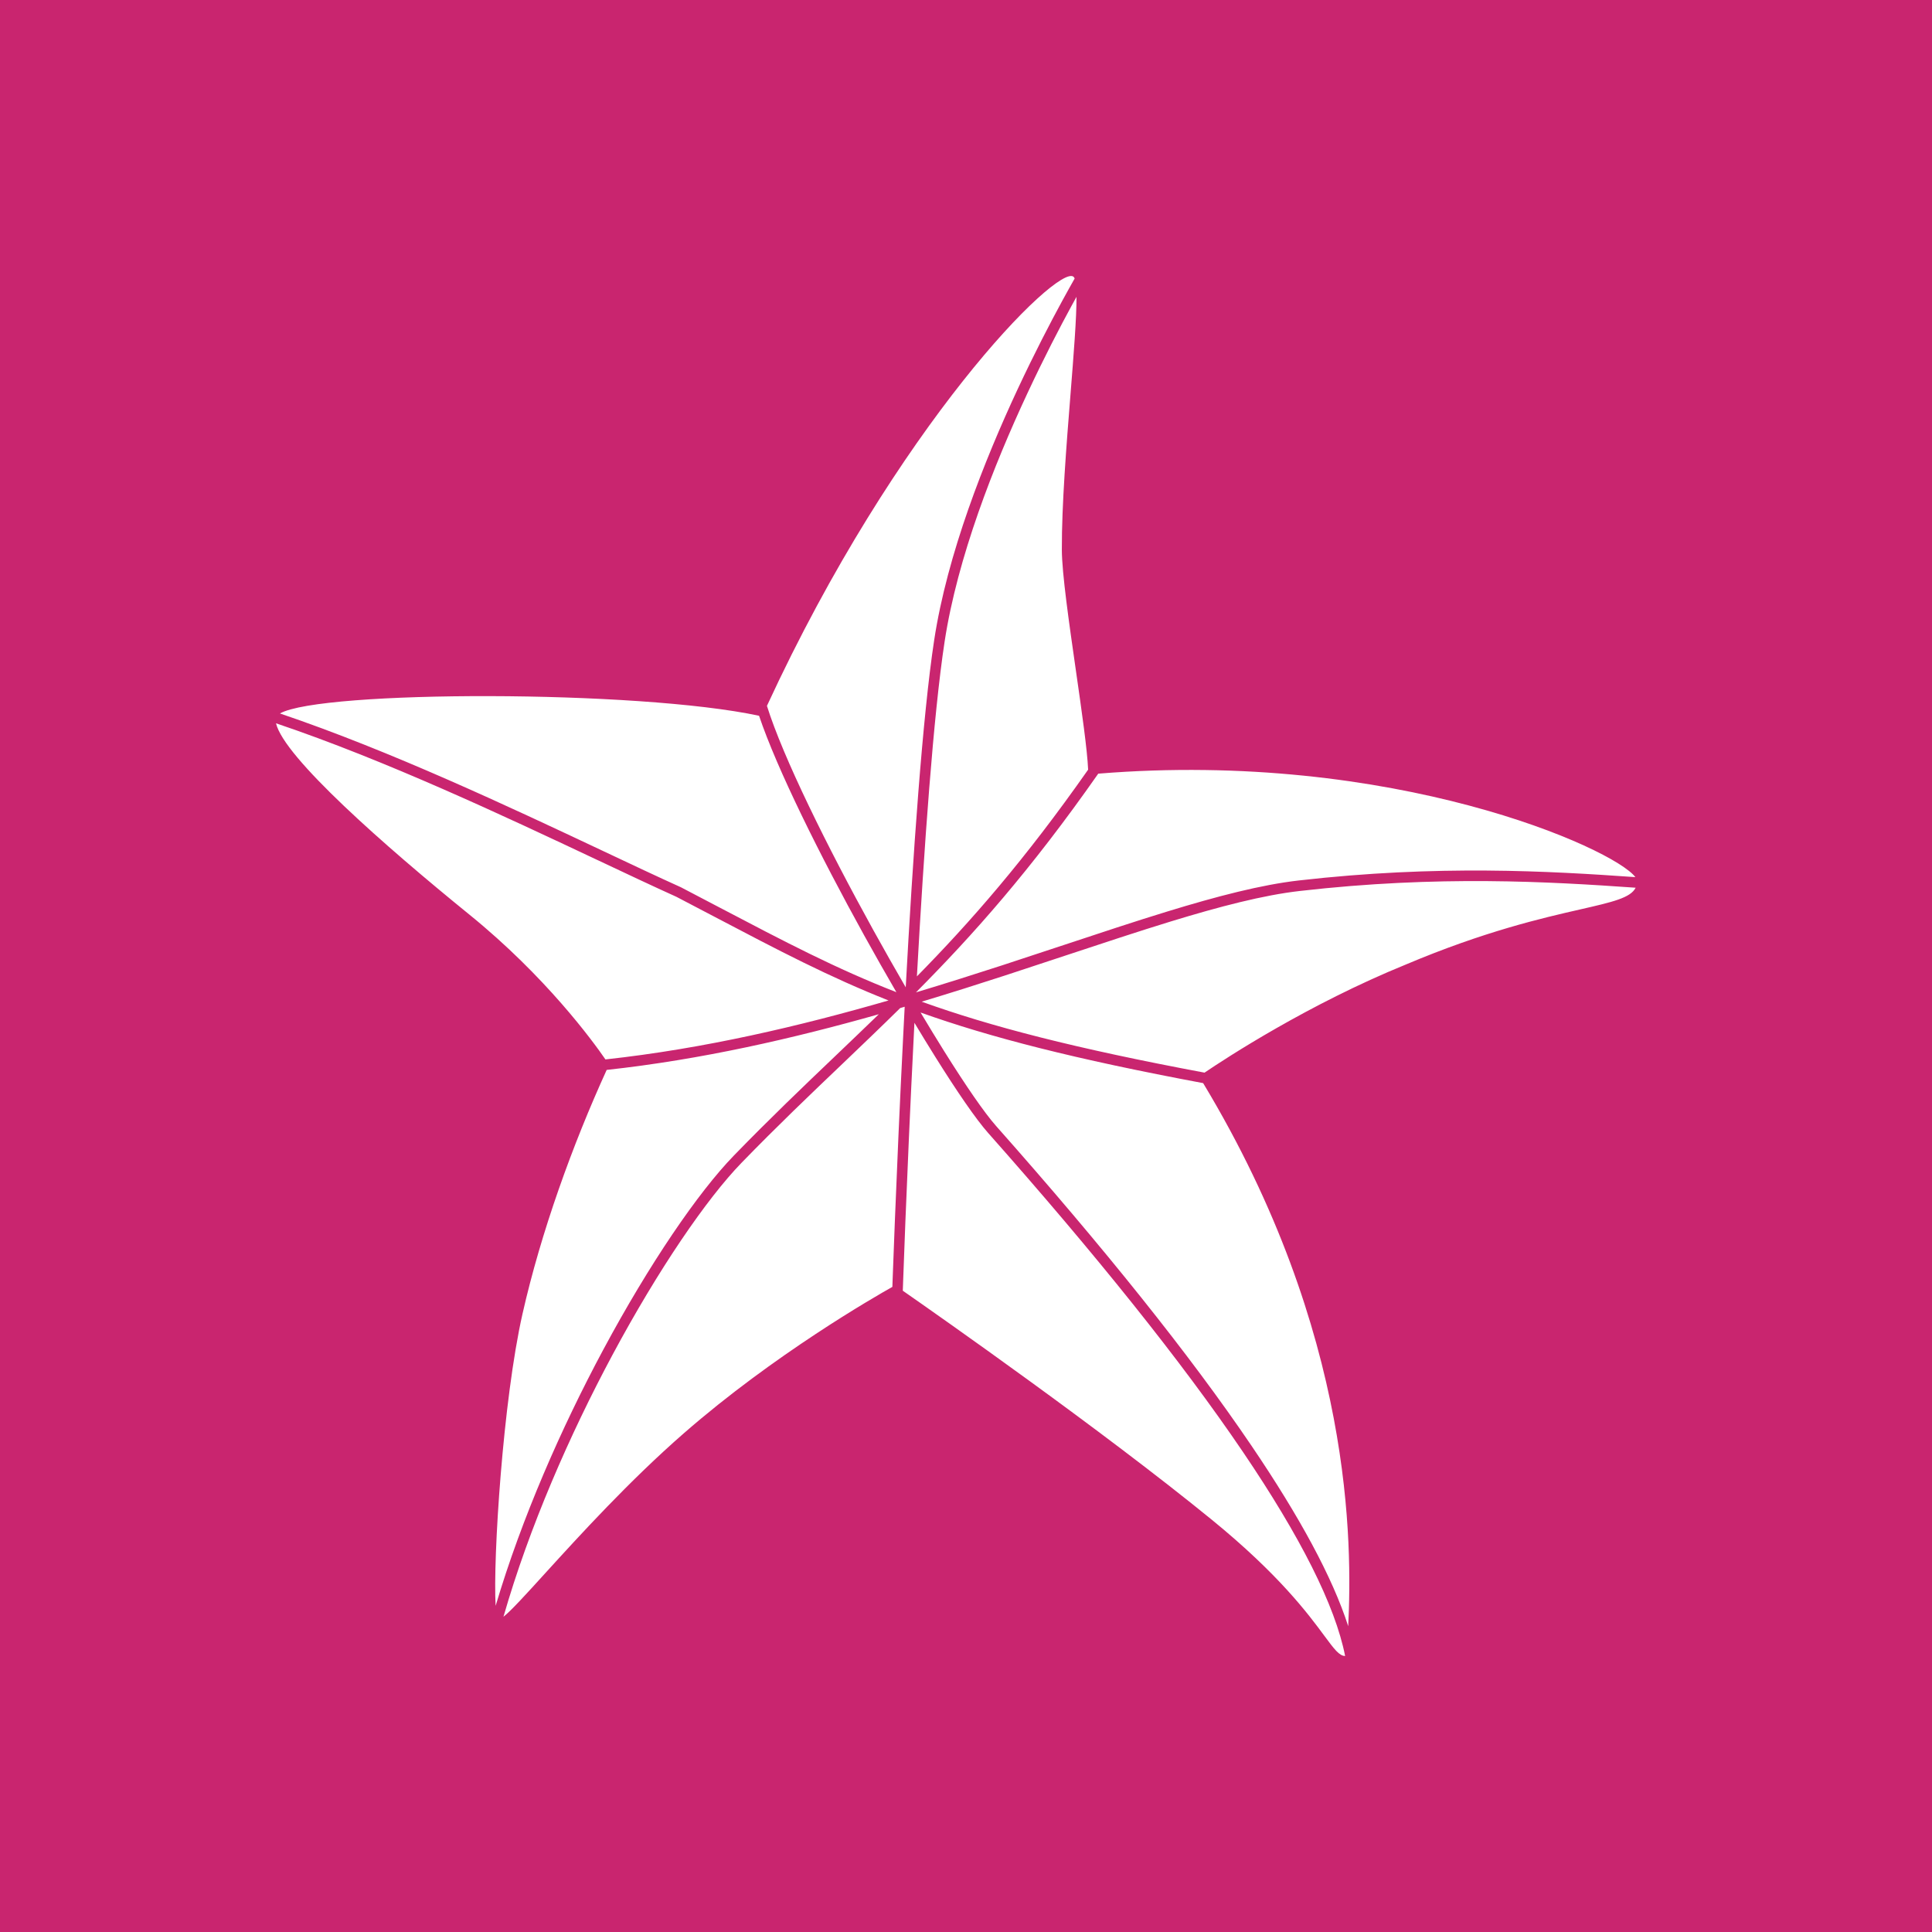 <svg width="56" height="56" viewBox="0 0 56 56" fill="none" xmlns="http://www.w3.org/2000/svg">
<rect width="56" height="56" fill="#C9256F"/>
<path fill-rule="evenodd" clip-rule="evenodd" d="M31.149 8.073C31.139 8.048 31.128 8.03 31.114 8.02C30.648 7.657 26 12.298 22.23 20.46C22.695 21.947 23.971 24.53 25.32 26.971C25.631 27.533 25.945 28.087 26.253 28.618C26.46 24.812 26.741 20.759 27.078 18.552C27.457 16.067 28.527 13.359 29.498 11.278C29.985 10.237 30.447 9.349 30.788 8.723C30.933 8.457 31.056 8.238 31.149 8.073ZM26.552 28.764C26.552 28.763 26.552 28.762 26.552 28.762C28.2 27.104 29.871 25.229 31.833 22.425C40.378 21.729 46.777 24.589 47.402 25.424C44.896 25.248 41.675 25.06 37.644 25.521C36.559 25.645 35.274 25.979 33.833 26.421C32.901 26.706 31.899 27.039 30.839 27.39L30.836 27.391L30.833 27.392C30.256 27.583 29.661 27.78 29.052 27.979C28.245 28.241 27.41 28.506 26.552 28.764ZM26.223 29.181C26.212 29.184 26.2 29.187 26.189 29.191L26.164 29.198L26.144 29.204C26.127 29.209 26.11 29.214 26.093 29.219C25.538 29.766 24.982 30.296 24.417 30.837C23.486 31.725 22.527 32.64 21.495 33.703C20.485 34.744 19.085 36.787 17.753 39.272C16.514 41.584 15.338 44.268 14.593 46.863C14.814 46.688 15.239 46.222 15.81 45.593C16.803 44.503 18.238 42.925 19.826 41.54C22.438 39.261 25.354 37.588 25.866 37.301C25.868 37.233 25.871 37.156 25.874 37.071C25.888 36.673 25.91 36.099 25.938 35.395C25.994 33.987 26.076 32.058 26.182 29.975C26.195 29.712 26.209 29.447 26.223 29.181ZM26.168 37.412C26.171 37.322 26.175 37.211 26.18 37.082C26.194 36.685 26.215 36.111 26.243 35.407C26.299 34 26.382 32.072 26.488 29.99C26.494 29.876 26.499 29.761 26.505 29.646C26.713 29.993 26.916 30.323 27.11 30.634C27.74 31.642 28.288 32.44 28.644 32.842C31.747 36.342 34.249 39.46 36.025 42.081C37.688 44.535 38.702 46.536 38.989 48C38.818 47.997 38.672 47.799 38.389 47.417C37.92 46.783 37.077 45.642 35.123 44.049C31.916 41.435 27.238 38.157 26.168 37.412ZM26.577 28.301C26.782 24.594 27.055 20.725 27.38 18.598C27.753 16.157 28.808 13.48 29.776 11.408C30.259 10.373 30.718 9.491 31.057 8.869C31.108 8.774 31.157 8.686 31.203 8.604C31.205 9.222 31.122 10.261 31.029 11.43C30.91 12.922 30.774 14.625 30.778 15.933C30.78 16.618 30.988 18.06 31.186 19.44C31.354 20.607 31.515 21.73 31.54 22.309C29.702 24.93 28.126 26.725 26.577 28.301ZM8.114 20.68C9.31 20.005 18.495 19.993 22.002 20.747C22.522 22.291 23.762 24.784 25.052 27.119C25.362 27.679 25.675 28.231 25.982 28.759C24.225 28.073 22.746 27.296 20.852 26.302L20.848 26.3C20.496 26.114 20.129 25.922 19.743 25.721L19.739 25.719L19.735 25.717C19.072 25.418 18.305 25.056 17.464 24.659C14.771 23.39 11.319 21.764 8.114 20.68ZM34.874 31.395C39.25 38.655 39.19 44.794 39.079 47.137C38.624 45.72 37.666 43.957 36.278 41.91C34.492 39.273 31.981 36.144 28.873 32.638C28.536 32.258 28 31.48 27.369 30.472C27.15 30.121 26.92 29.744 26.683 29.348C28.695 30.066 31.143 30.697 34.874 31.395ZM25.473 29.398C22.997 30.1 20.34 30.711 17.585 31.012C16.596 33.179 15.681 35.713 15.145 38.083C14.578 40.589 14.287 45.184 14.366 46.546C15.122 43.998 16.273 41.384 17.483 39.127C18.821 36.632 20.236 34.56 21.276 33.49C22.321 32.414 23.286 31.492 24.22 30.601C24.642 30.198 25.058 29.8 25.473 29.398ZM20.707 26.571C22.559 27.544 24.031 28.317 25.755 28.999C23.185 29.742 20.419 30.395 17.549 30.708C17.178 30.169 15.819 28.308 13.615 26.518C11.139 24.508 8.233 21.951 8 20.965C11.19 22.041 14.624 23.659 17.32 24.93L17.321 24.93C18.165 25.328 18.936 25.692 19.605 25.994C19.989 26.194 20.355 26.386 20.707 26.571ZM29.146 28.27C28.362 28.525 27.55 28.783 26.715 29.034C28.716 29.754 31.156 30.388 34.914 31.091C35.537 30.669 37.925 29.107 40.752 27.956C43.031 26.993 44.706 26.61 45.811 26.358C46.738 26.146 47.264 26.026 47.41 25.731C44.904 25.555 41.697 25.365 37.679 25.825C36.623 25.945 35.36 26.273 33.923 26.713C32.994 26.998 31.998 27.328 30.941 27.678C30.361 27.871 29.762 28.069 29.146 28.27Z" fill="white"/>
</svg>
